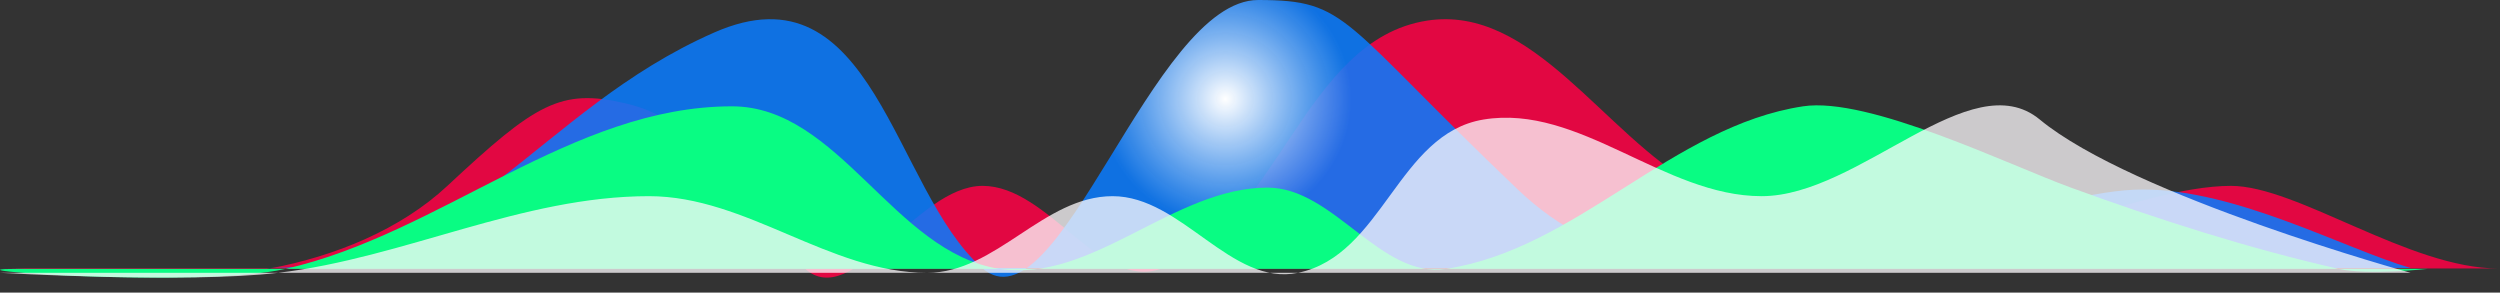 <?xml version="1.0" encoding="UTF-8" standalone="no"?>
<!DOCTYPE svg PUBLIC "-//W3C//DTD SVG 1.1//EN" "http://www.w3.org/Graphics/SVG/1.1/DTD/svg11.dtd">
<svg width="100%" height="100%" viewBox="0 0 581 68" version="1.1" xmlns="http://www.w3.org/2000/svg" xmlns:xlink="http://www.w3.org/1999/xlink" xml:space="preserve" xmlns:serif="http://www.serif.com/" style="fill-rule:evenodd;clip-rule:evenodd;stroke-linejoin:round;stroke-miterlimit:2;">
    <rect x="0" y="0" width="581" height="68" fill="#333333" stroke="none"/>
    <g id="Artboard1" transform="matrix(0.907,0,0,0.141,0,0)">
        <rect x="0" y="0" width="640" height="480" style="fill:none;"/>
        <clipPath id="_clip1">
            <rect x="0" y="0" width="640" height="480"/>
        </clipPath>
        <g clip-path="url(#_clip1)">
            <g transform="matrix(1.103,0,0,7.099,-0.552,-113.878)">
                <g id="Layer1">
                    <g>
                        <g id="Shape1">
                            <path id="shapePath1" d="M0.985,78.378C16.526,78.378 42.86,82.14 63.147,78.378C78.268,75.573 93.592,69.304 104.427,59.194C124.987,40.01 130.696,36.542 145.708,40.01C164.697,44.396 166.589,59.194 187.471,78.378C198.476,88.488 213.307,59.194 228.751,59.194C244.195,59.194 256.058,83.688 270.353,78.378C297.476,68.302 303.165,25.286 332.032,20.826C356.565,17.035 373.062,47.331 394.516,59.194C407.821,66.55 420.673,78.378 436.118,78.378C457.959,78.378 496.919,59.194 518.76,59.194C534.205,59.194 560.189,78.378 580.909,78.378" style="fill:rgb(251,0,68);fill-opacity:0.87;"/>
                        </g>
                        <g id="Shape2">
                            <path id="shapePath2" d="M0.5,78.267L62.722,78.267C109.1,78.267 124.944,41.812 166.426,23.584C203.528,7.281 207.907,60.039 228.648,78.267C246.274,93.757 268.203,16.042 292.78,16.042C313.816,16.042 311.611,20.5 353.093,60.039C372.975,78.991 394.574,78.267 415.315,78.267C437.177,78.267 476.415,60.039 498.278,60.039C520.14,60.039 544.944,73.71 560.5,78.267" style="fill:url(#_Radial2);"/>
                        </g>
                        <g id="Shape3">
                            <path id="shapePath3" d="M4.642,78.466C-16.093,78.466 46.732,83.043 66.848,78.466C102.958,70.251 133.304,40.727 170.525,40.727C195.445,40.727 208.149,74.738 232.731,78.466C254.29,81.736 273.08,59.597 294.937,59.597C310.392,59.597 321.162,80.778 336.407,78.466C366.897,73.842 388.859,45.352 419.348,40.727C434.593,38.415 467.204,54.373 481.554,59.597C501.848,66.984 522.556,73.642 543.76,78.466C550.466,79.992 564.495,78.466 564.495,78.466L4.642,78.466Z" style="fill:rgb(9,252,131);"/>
                        </g>
                        <g id="Shape4">
                            <path id="shapePath4" d="M0.5,79.382C0.5,79.382 43.793,81.898 65.115,79.382C94.42,75.923 121.667,61.588 151.269,61.588C173.973,61.588 193.181,79.382 215.885,79.382C231.938,79.382 242.908,61.588 258.962,61.588C275.015,61.588 286.464,82.598 302.038,79.382C321.739,75.313 325.203,47.085 345.115,43.795C367.378,40.117 387.027,61.588 409.731,61.588C432.434,61.588 458.292,30.533 474.346,43.795C495.885,61.588 560.5,79.382 560.5,79.382L0.5,79.382Z" style="fill:rgb(252,250,252);fill-opacity:0.76;"/>
                        </g>
                    </g>
                </g>
            </g>
        </g>
    </g>
    <g id="Layer2">
    </g>
    <g id="Layer3">
    </g>
    <g id="Layer4">
    </g>
    <defs>
        <radialGradient id="_Radial2" cx="0" cy="0" r="1" gradientUnits="userSpaceOnUse" gradientTransform="matrix(291.115,0,0,291.115,285.313,39.062)"><stop offset="0" style="stop-color:white;stop-opacity:1"/><stop offset="0.1" style="stop-color:rgb(9,122,252);stop-opacity:0.87"/><stop offset="1" style="stop-color:rgb(9,122,252);stop-opacity:0.87"/></radialGradient>
    </defs>
</svg>
